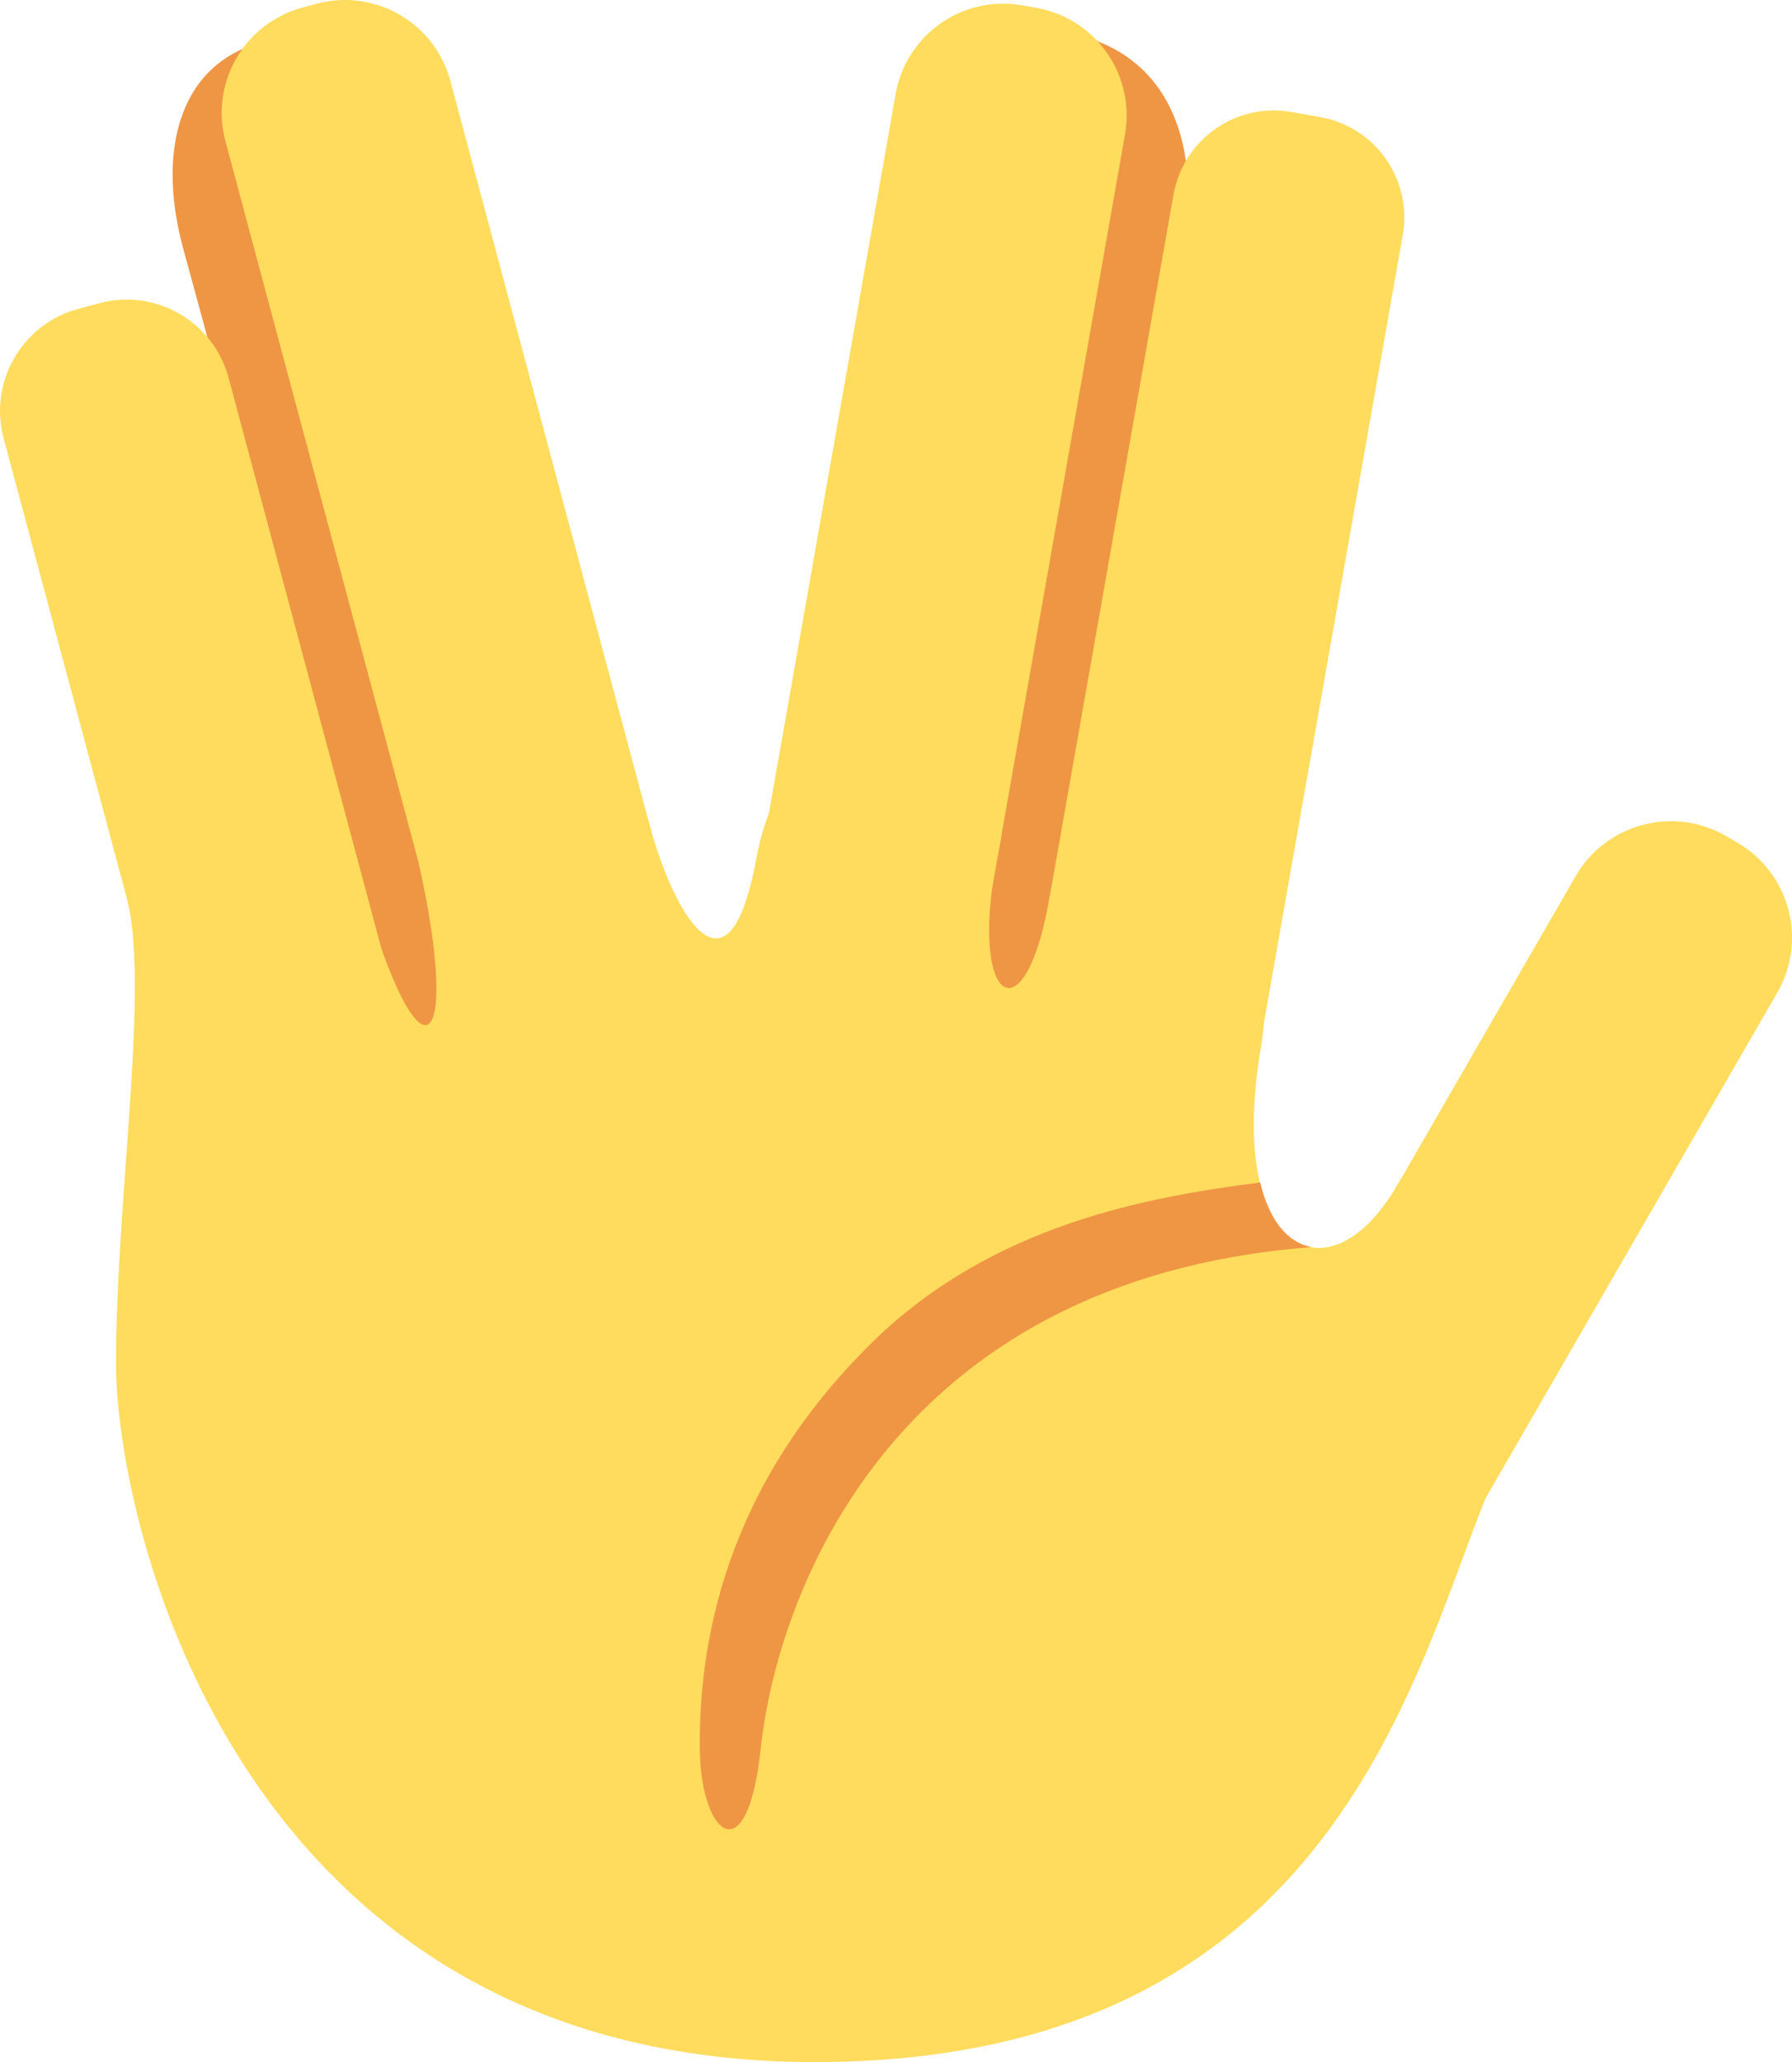 <?xml version="1.0" encoding="UTF-8" standalone="no"?>
<svg
   xmlns:dc="http://purl.org/dc/elements/1.1/"
   xmlns:cc="http://creativecommons.org/ns#"
   xmlns:rdf="http://www.w3.org/1999/02/22-rdf-syntax-ns#"
   xmlns:svg="http://www.w3.org/2000/svg"
   xmlns="http://www.w3.org/2000/svg"
   xmlns:sodipodi="http://sodipodi.sourceforge.net/DTD/sodipodi-0.dtd"
   xmlns:inkscape="http://www.inkscape.org/namespaces/inkscape"
   viewBox="0 0 30.784 35.403"
   id="svg2"
   version="1.1"
   inkscape:version="0.91 r13725"
   sodipodi:docname="1f596.svg"
   width="30.784"
   height="35.403">
  <defs
     id="defs14" />
  <sodipodi:namedview
     pagecolor="#ffffff"
     bordercolor="#666666"
     borderopacity="1"
     objecttolerance="10"
     gridtolerance="10"
     guidetolerance="10"
     inkscape:pageopacity="0"
     inkscape:pageshadow="2"
     inkscape:window-width="640"
     inkscape:window-height="480"
     id="namedview12"
     showgrid="false"
     inkscape:zoom="6.5555556"
     inkscape:cx="13.992749"
     inkscape:cy="18"
     inkscape:window-x="0"
     inkscape:window-y="0"
     inkscape:window-maximized="0"
     inkscape:current-layer="svg2" />
  <path
     d="m 10.842,16.952 c 0.274,1.01 -0.334,2.049 -1.36,2.322 l -0.247,0.065 c -1.026,0.27 -2.079,-0.33 -2.354,-1.341 l -3.714,-13.66 c -0.471,-1.641 -0.147,-3.183 1.28,-3.6 l 0.449,-0.103 c 1.025,-0.271 1.625,0.424 1.899,1.434 L 10.842,16.952 Z m 6.939,0.902 c -0.192,1.075 -1.233,1.794 -2.325,1.604 l -0.087,-0.015 c -1.091,-0.189 -1.82,-1.216 -1.627,-2.291 l 2.686,-15.01 c 0.192,-1.075 0.713,-1.814 1.804,-1.625 l 0.241,0.073 c 2.77,0.657 1.621,4.337 1.993,2.254 l -2.685,15.01 z"
     id="path4"
     inkscape:connector-curvature="0"
     style="fill:#ef9645" />
  <path
     d="m 7.129,18.441 c 0.259,0.967 -0.314,1.961 -1.281,2.221 l -0.362,0.097 c -0.967,0.259 -1.961,-0.314 -2.22,-1.281 l -3.204,-11.954 c -0.258,-0.967 0.316,-1.962 1.283,-2.221 l 0.361,-0.097 c 0.967,-0.26 1.961,0.314 2.221,1.281 l 3.202,11.954 z m 4.554,-2.32 c 0.269,1 -0.325,2.028 -1.325,2.296 l -0.242,0.065 c -1,0.268 -2.028,-0.326 -2.296,-1.326 l -3.947,-14.731 c -0.269,-1 0.325,-2.028 1.325,-2.296 l 0.242,-0.065 c 1,-0.268 2.028,0.326 2.297,1.326 L 11.683,16.121 Z m 4.994,1.204 c -0.18,1.02 -1.152,1.701 -2.172,1.521 l -0.246,-0.044 c -1.02,-0.18 -1.701,-1.152 -1.521,-2.172 l 2.648,-15.017 c 0.18,-1.02 1.152,-1.701 2.172,-1.521 l 0.246,0.043 c 1.02,0.18 1.701,1.153 1.522,2.173 l -2.649,15.017 z m 4.902,0.991 c -0.168,0.952 -1.074,1.588 -2.027,1.42 l -0.492,-0.087 c -0.952,-0.168 -1.587,-1.075 -1.42,-2.027 l 2.519,-14.279 c 0.168,-0.951 1.075,-1.588 2.026,-1.42 l 0.493,0.087 c 0.952,0.168 1.587,1.076 1.419,2.027 l -2.518,14.279 z m 3.341,8.446 c -0.522,0.903 -1.677,1.213 -2.581,0.691 l -0.191,-0.111 c -0.904,-0.522 -1.214,-1.677 -0.691,-2.58 l 5.609,-9.718 c 0.522,-0.903 1.678,-1.214 2.582,-0.692 l 0.191,0.111 c 0.904,0.521 1.213,1.678 0.691,2.581 l -5.61,9.718 z"
     id="path6"
     inkscape:connector-curvature="0"
     style="fill:#ffdc5d" />
  <path
     d="m 2.176,15.41 c 0.4,1.493 -0.183,5.185 -0.183,7.993 0,2.808 2.125,12 12,12 9.875,0 10.5,-8.234 12,-10.666 1.5,-2.432 -0.833,-6.375 -2,-4.375 -1.167,2 -2.934,1.163 -2.333,-2.375 0.601,-3.538 -3.12,-5.464 -3.636,-2.544 -0.438,2.477 -1.438,1.753 -0.854,-0.913 0.583,-2.667 -3.514,-3.42 -4.177,0.207 -0.487,2.667 -1.452,0.892 -1.851,-0.637 -0.399,-1.529 -4.484,-1.664 -3.951,0.709 0.761,3.387 -0.005,4.067 -1.114,-0.071 -0.704,-2.625 -3.901,0.672 -3.901,0.672 z"
     id="path8"
     inkscape:connector-curvature="0"
     style="fill:#ffdc5d" />
  <path
     d="m 22.452,21.418 c 0.023,-0.002 0.046,-0.008 0.069,-0.011 -0.389,-0.068 -0.713,-0.439 -0.873,-1.106 -1.917,0.248 -4.586,0.713 -6.655,2.736 -2.556,2.499 -2.992,5.2 -2.971,7.007 0.017,1.457 0.812,2.147 1.045,-0.012 0.301,-2.795 2.348,-8.04 9.385,-8.614 z"
     id="path10"
     inkscape:connector-curvature="0"
     style="fill:#ef9645" />
</svg>
